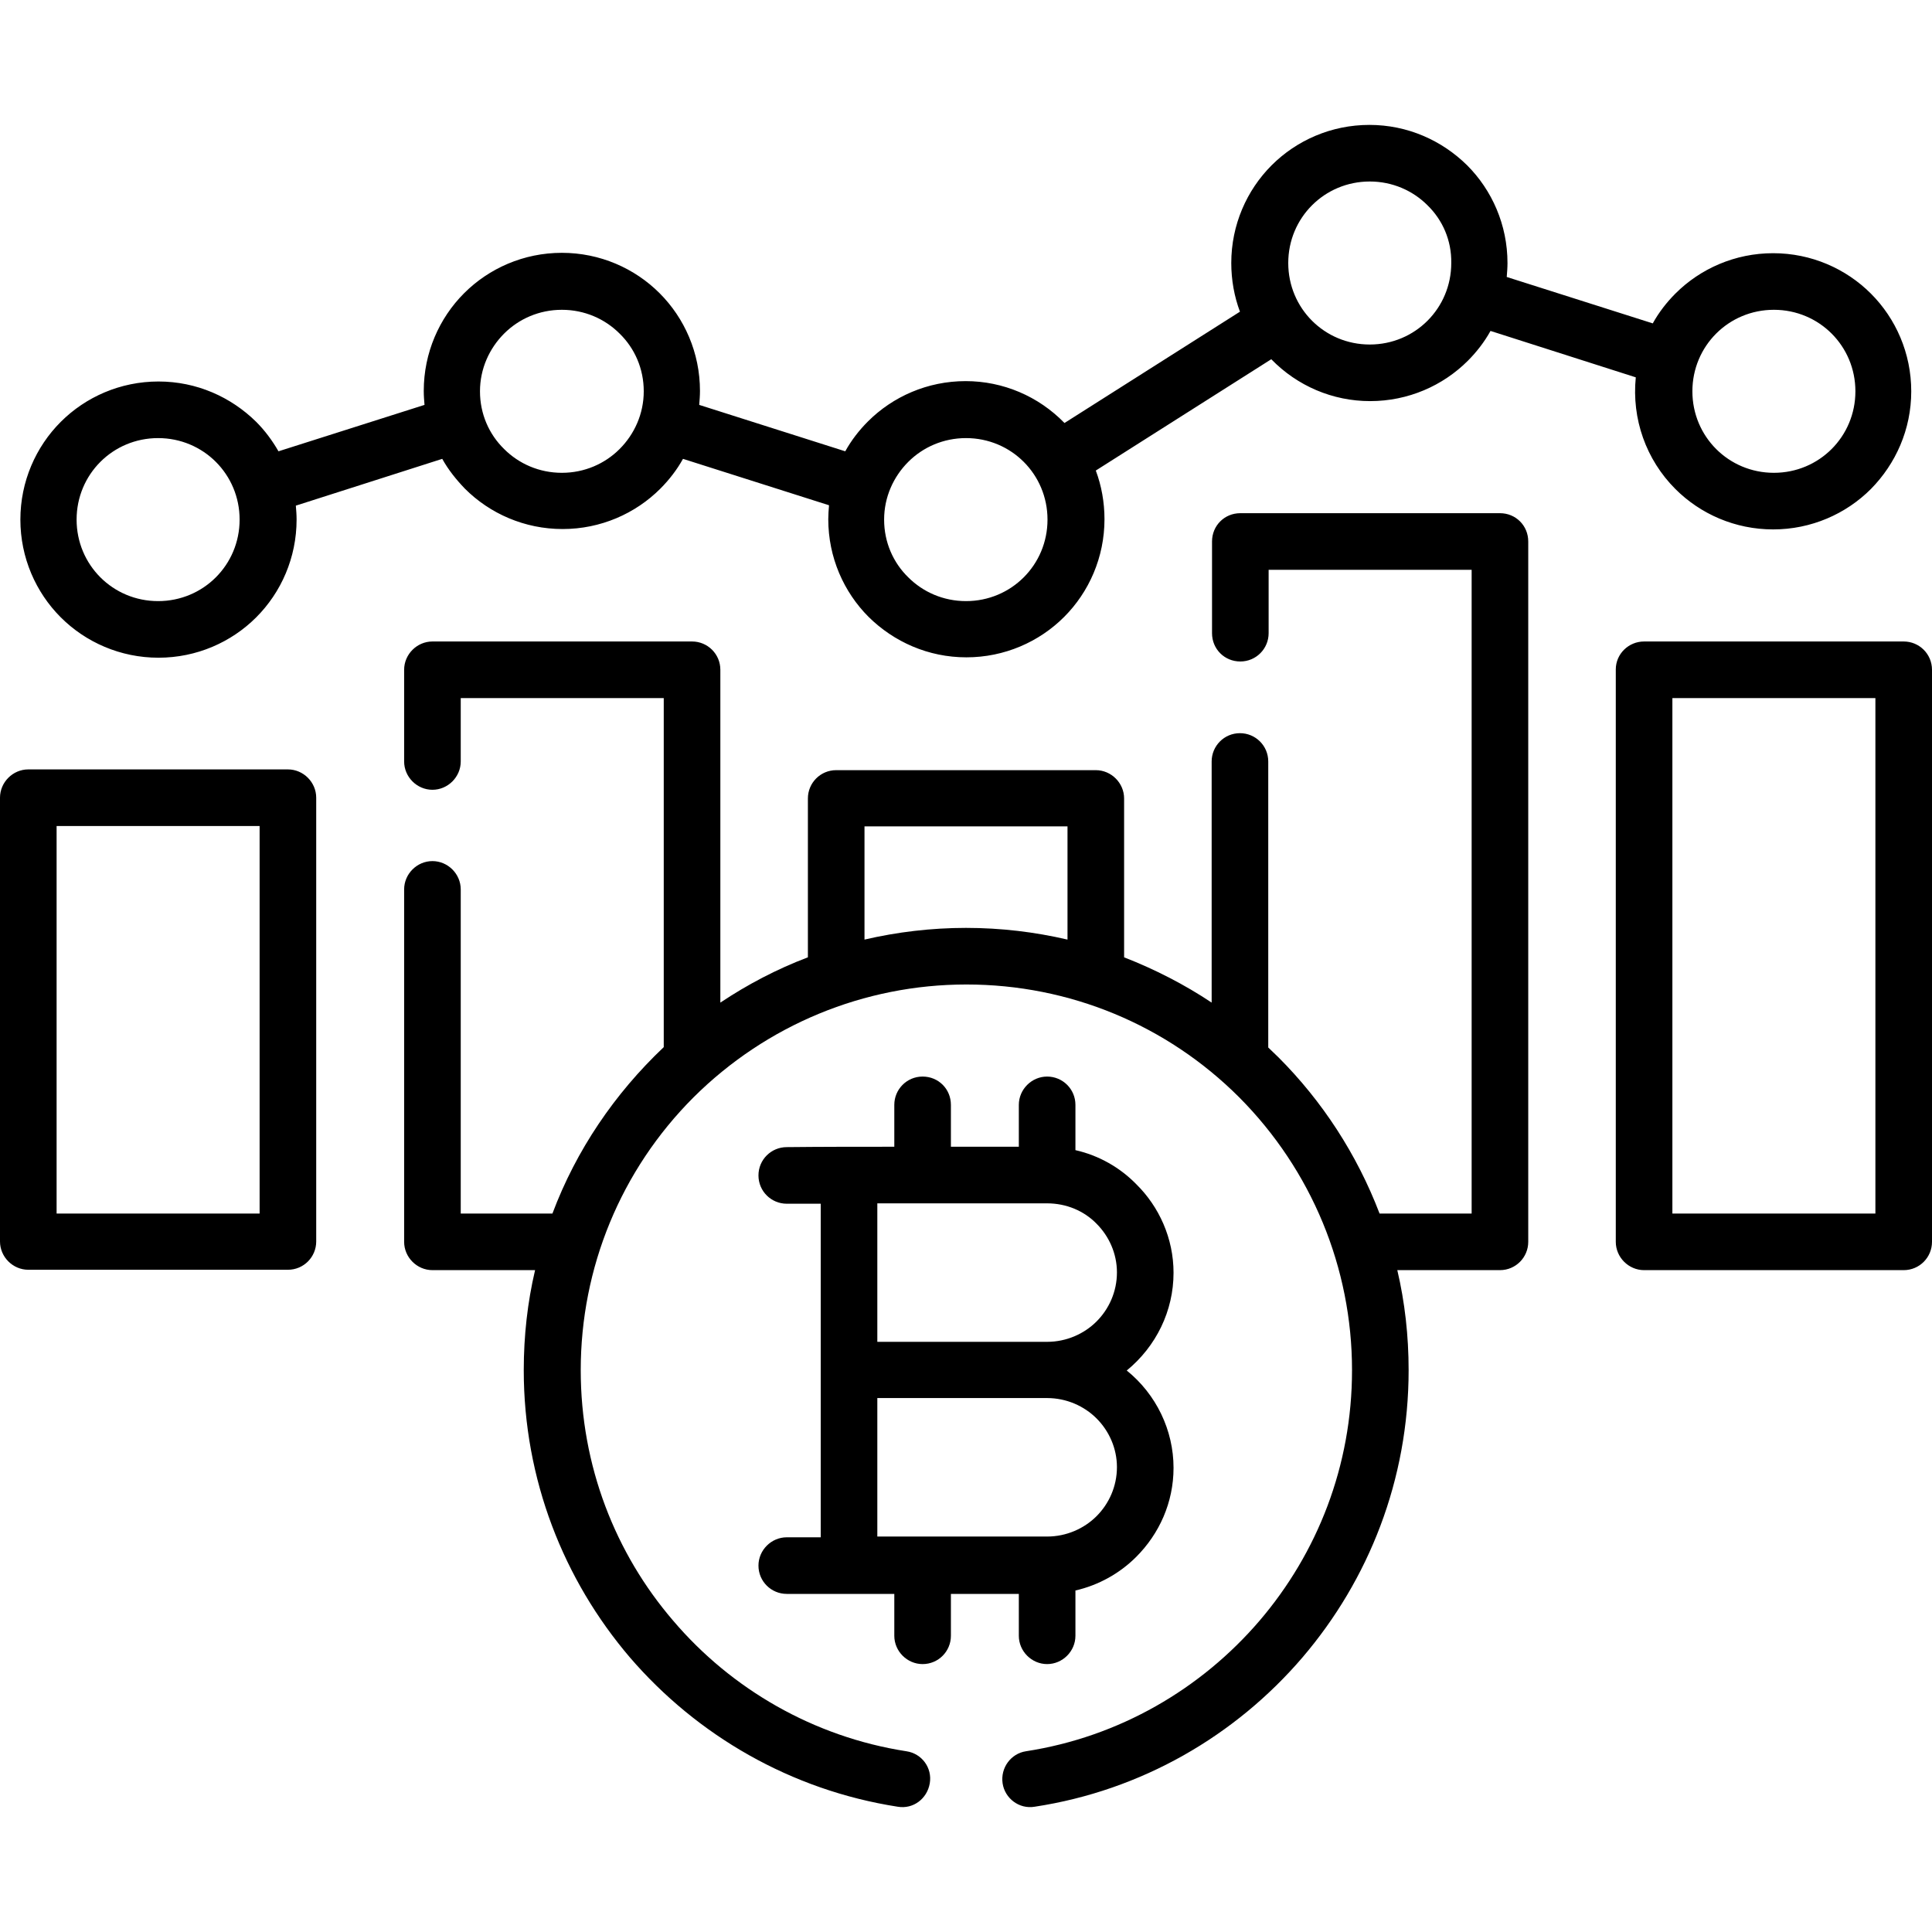 <?xml version="1.0" encoding="utf-8"?>
<!-- Generator: Adobe Illustrator 22.0.1, SVG Export Plug-In . SVG Version: 6.00 Build 0)  -->
<svg version="1.1" id="Capa_1" xmlns="http://www.w3.org/2000/svg" xmlns:xlink="http://www.w3.org/1999/xlink" x="0px" y="0px"
	 width="512px" height="512px" viewBox="0 0 512 512" style="enable-background:new 0 0 512 512;" xml:space="preserve">
<g>
	<path d="M237,303.9v-11.1c0-4.1,3.3-7.5,7.5-7.5c4.2,0,7.5,3.3,7.5,7.5v11.1h18v-11.1c0-4.1,3.4-7.5,7.5-7.5c4.1,0,7.5,3.3,7.5,7.5
		v12c6.2,1.4,11.8,4.6,16.1,9c6.1,6,9.9,14.4,9.9,23.5c0,10.1-4.6,19.5-12.4,25.9c7.8,6.3,12.4,15.8,12.4,25.8
		c0,9.2-3.8,17.5-9.9,23.6c-4.4,4.4-10,7.5-16.1,8.9v12c0,4.1-3.4,7.5-7.5,7.5c-4.1,0-7.5-3.4-7.5-7.5v-11.1h-18v11.1
		c0,4.1-3.3,7.5-7.5,7.5c-4.1,0-7.5-3.4-7.5-7.5v-11.1h-28.5c-4.1,0-7.5-3.3-7.5-7.5c0-4.1,3.4-7.5,7.5-7.5h9v-44.2v-44.2h-9
		c-4.1,0-7.5-3.3-7.5-7.5s3.4-7.5,7.5-7.5C218,303.9,227.5,303.9,237,303.9L237,303.9z M73.8,119.6l38.7-12.3
		c-0.1-1.2-0.2-2.4-0.2-3.7c0-10.1,4.1-19.3,10.7-25.9c6.6-6.6,15.8-10.7,25.9-10.7s19.3,4.1,25.9,10.7c6.6,6.6,10.7,15.8,10.7,25.9
		c0,1.2-0.1,2.5-0.2,3.7l38.7,12.3c1.6-2.9,3.7-5.6,6-7.9c6.6-6.6,15.8-10.7,25.9-10.7c9.9,0,19.3,4,26.2,11.1l46.5-29.5
		c-1.5-4-2.3-8.4-2.3-12.9c0-10.1,4.1-19.3,10.7-25.9c6.6-6.6,15.8-10.7,25.9-10.7c10.1,0,19.2,4.1,25.9,10.7
		c6.6,6.6,10.7,15.8,10.7,25.9c0,1.2-0.1,2.5-0.2,3.7l38.7,12.3c1.6-2.9,3.7-5.6,6-7.9c6.6-6.6,15.8-10.7,25.9-10.7
		s19.3,4.1,25.9,10.7c6.6,6.6,10.7,15.8,10.7,25.9c0,10.1-4.1,19.2-10.7,25.9c-6.6,6.6-15.8,10.7-25.9,10.7s-19.3-4.1-25.9-10.7
		c-7.8-7.8-11.6-18.6-10.5-29.6L395,87.7c-1.6,2.9-3.7,5.6-6,7.9c-6.6,6.6-15.8,10.7-25.9,10.7c-9.9,0-19.3-4-26.2-11.1l-46.5,29.5
		c1.5,4,2.3,8.4,2.3,12.9c0,10.1-4.1,19.3-10.7,25.9c-6.6,6.6-15.8,10.7-25.9,10.7s-19.2-4.1-25.9-10.7
		c-6.6-6.6-10.7-15.8-10.7-25.9c0-1.2,0.1-2.5,0.2-3.7l-38.7-12.3c-1.6,2.9-3.7,5.6-6,7.9c-6.6,6.6-15.8,10.7-25.9,10.7
		s-19.3-4.1-25.9-10.7c-2.3-2.4-4.4-5-6-7.9L78.4,134c0.1,1.2,0.2,2.4,0.2,3.7c0,10.1-4.1,19.3-10.7,25.9
		c-6.6,6.6-15.8,10.7-25.9,10.7c-10.1,0-19.3-4.1-25.9-10.7c-6.6-6.6-10.7-15.8-10.7-25.9s4.1-19.3,10.7-25.9
		c6.6-6.6,15.8-10.7,25.9-10.7c10.1,0,19.2,4.1,25.9,10.7C70.2,114.1,72.2,116.8,73.8,119.6L73.8,119.6z M57.2,122.4
		c-3.9-3.9-9.3-6.3-15.3-6.3c-6,0-11.4,2.4-15.3,6.3s-6.3,9.3-6.3,15.3c0,6,2.4,11.4,6.3,15.3c3.9,3.9,9.3,6.3,15.3,6.3
		c6,0,11.4-2.4,15.3-6.3c3.9-3.9,6.3-9.3,6.3-15.3C63.5,131.7,61.1,126.3,57.2,122.4z M164.2,88.4c-3.9-3.9-9.3-6.3-15.3-6.3
		c-6,0-11.4,2.4-15.3,6.3c-3.9,3.9-6.4,9.3-6.4,15.3c0,6,2.4,11.4,6.4,15.3c3.9,3.9,9.3,6.3,15.3,6.3s11.4-2.4,15.3-6.3
		c3.9-3.9,6.4-9.3,6.4-15.3C170.6,97.7,168.2,92.3,164.2,88.4z M271.3,122.4c-3.9-3.9-9.3-6.3-15.3-6.3c-6,0-11.4,2.4-15.3,6.3
		c-3.9,3.9-6.4,9.3-6.4,15.3c0,6,2.4,11.4,6.4,15.3c3.9,3.9,9.3,6.3,15.3,6.3c6,0,11.4-2.4,15.3-6.3c3.9-3.9,6.3-9.3,6.3-15.3
		C277.6,131.7,275.2,126.3,271.3,122.4z M485.4,88.4c-3.9-3.9-9.3-6.3-15.3-6.3c-6,0-11.4,2.4-15.3,6.3c-3.9,3.9-6.3,9.3-6.3,15.3
		c0,6,2.4,11.4,6.3,15.3c3.9,3.9,9.3,6.3,15.3,6.3c6,0,11.4-2.4,15.3-6.3c3.9-3.9,6.3-9.3,6.3-15.3
		C491.7,97.7,489.3,92.3,485.4,88.4z M378.3,54.4c-3.9-3.9-9.3-6.3-15.3-6.3c-6,0-11.4,2.4-15.3,6.3s-6.3,9.3-6.3,15.3
		c0,6,2.4,11.4,6.3,15.3c3.9,3.9,9.3,6.3,15.3,6.3c6,0,11.4-2.4,15.3-6.3c3.9-3.9,6.3-9.3,6.3-15.3
		C384.7,63.7,382.3,58.3,378.3,54.4z M240.2,464.1c4.1,0.6,6.9,4.4,6.2,8.5s-4.4,6.9-8.5,6.2c-28.3-4.4-53.2-18.9-71-39.6
		c-17.5-20.5-28.1-47.1-28.1-76.1c0-9.1,1-18,3-26.5h-27.2c-4.1,0-7.5-3.4-7.5-7.5v-93.4c0-4.1,3.4-7.5,7.5-7.5s7.5,3.4,7.5,7.5
		v85.9h24.3c6.3-16.8,16.5-31.8,29.5-44.1V185h-53.8v16.8c0,4.1-3.4,7.5-7.5,7.5s-7.5-3.4-7.5-7.5v-24.3c0-4.1,3.4-7.5,7.5-7.5h68.8
		c4.1,0,7.5,3.3,7.5,7.5v88.2c7.2-4.8,15-8.9,23.2-12v-42.1c0-4.1,3.3-7.5,7.5-7.5h68.8c4.1,0,7.5,3.4,7.5,7.5v42.1
		c8.2,3.2,16,7.2,23.2,12v-63.9c0-4.1,3.3-7.5,7.5-7.5c4.1,0,7.5,3.3,7.5,7.5v75.8c0.9,0.9,1.8,1.7,2.7,2.6
		c11.6,11.6,20.8,25.7,26.8,41.4H390V151h-53.8v16.8c0,4.1-3.3,7.5-7.5,7.5c-4.2,0-7.5-3.3-7.5-7.5v-24.3c0-4.2,3.3-7.5,7.5-7.5
		h68.8c4.2,0,7.5,3.3,7.5,7.5v185.6c0,4.1-3.3,7.5-7.5,7.5h-27.2c2,8.5,3,17.4,3,26.5c0,29.1-10.6,55.6-28.1,76.1
		c-17.8,20.8-42.7,35.3-71,39.6c-4.1,0.7-7.9-2.2-8.5-6.2c-0.6-4.1,2.2-7.9,6.2-8.5c24.7-3.8,46.4-16.5,61.9-34.6
		c15.3-17.9,24.5-41,24.5-66.4c0-27.1-10.7-53-29.9-72.3c-19.2-19.2-45-29.9-72.3-29.9c-27.1,0-53,10.7-72.3,29.9
		c-19.3,19.3-29.9,45.2-29.9,72.3c0,25.4,9.2,48.6,24.5,66.4C193.8,447.6,215.6,460.3,240.2,464.1L240.2,464.1z M229.1,249
		c8.6-2,17.7-3.1,26.9-3.1c9.3,0,18.3,1.1,26.9,3.1v-30h-53.8L229.1,249z M435.7,170h68.8c4.1,0,7.5,3.3,7.5,7.5v151.6
		c0,4.1-3.3,7.5-7.5,7.5h-68.8c-4.1,0-7.5-3.4-7.5-7.5V177.4C428.2,173.3,431.6,170,435.7,170z M497,185h-53.8v136.6H497V185z
		 M7.5,203.9h68.8c4.1,0,7.5,3.4,7.5,7.5v117.6c0,4.1-3.3,7.5-7.5,7.5H7.5c-4.1,0-7.5-3.4-7.5-7.5V211.4
		C0,207.3,3.4,203.9,7.5,203.9L7.5,203.9z M68.8,218.9H15v102.7h53.8V218.9z M277.5,370.5h-45v36.7h45c5.1,0,9.8-2.1,13.1-5.4
		c3.3-3.3,5.4-7.9,5.4-13c0-5-2.1-9.6-5.4-12.9C287.3,372.6,282.6,370.5,277.5,370.5L277.5,370.5z M277.5,318.9h-45v36.7h45
		c5.1,0,9.8-2.1,13.1-5.4c3.3-3.3,5.4-7.9,5.4-13c0-5-2.1-9.6-5.4-12.9C287.3,320.9,282.6,318.9,277.5,318.9L277.5,318.9z"/>
</g>
</svg>
